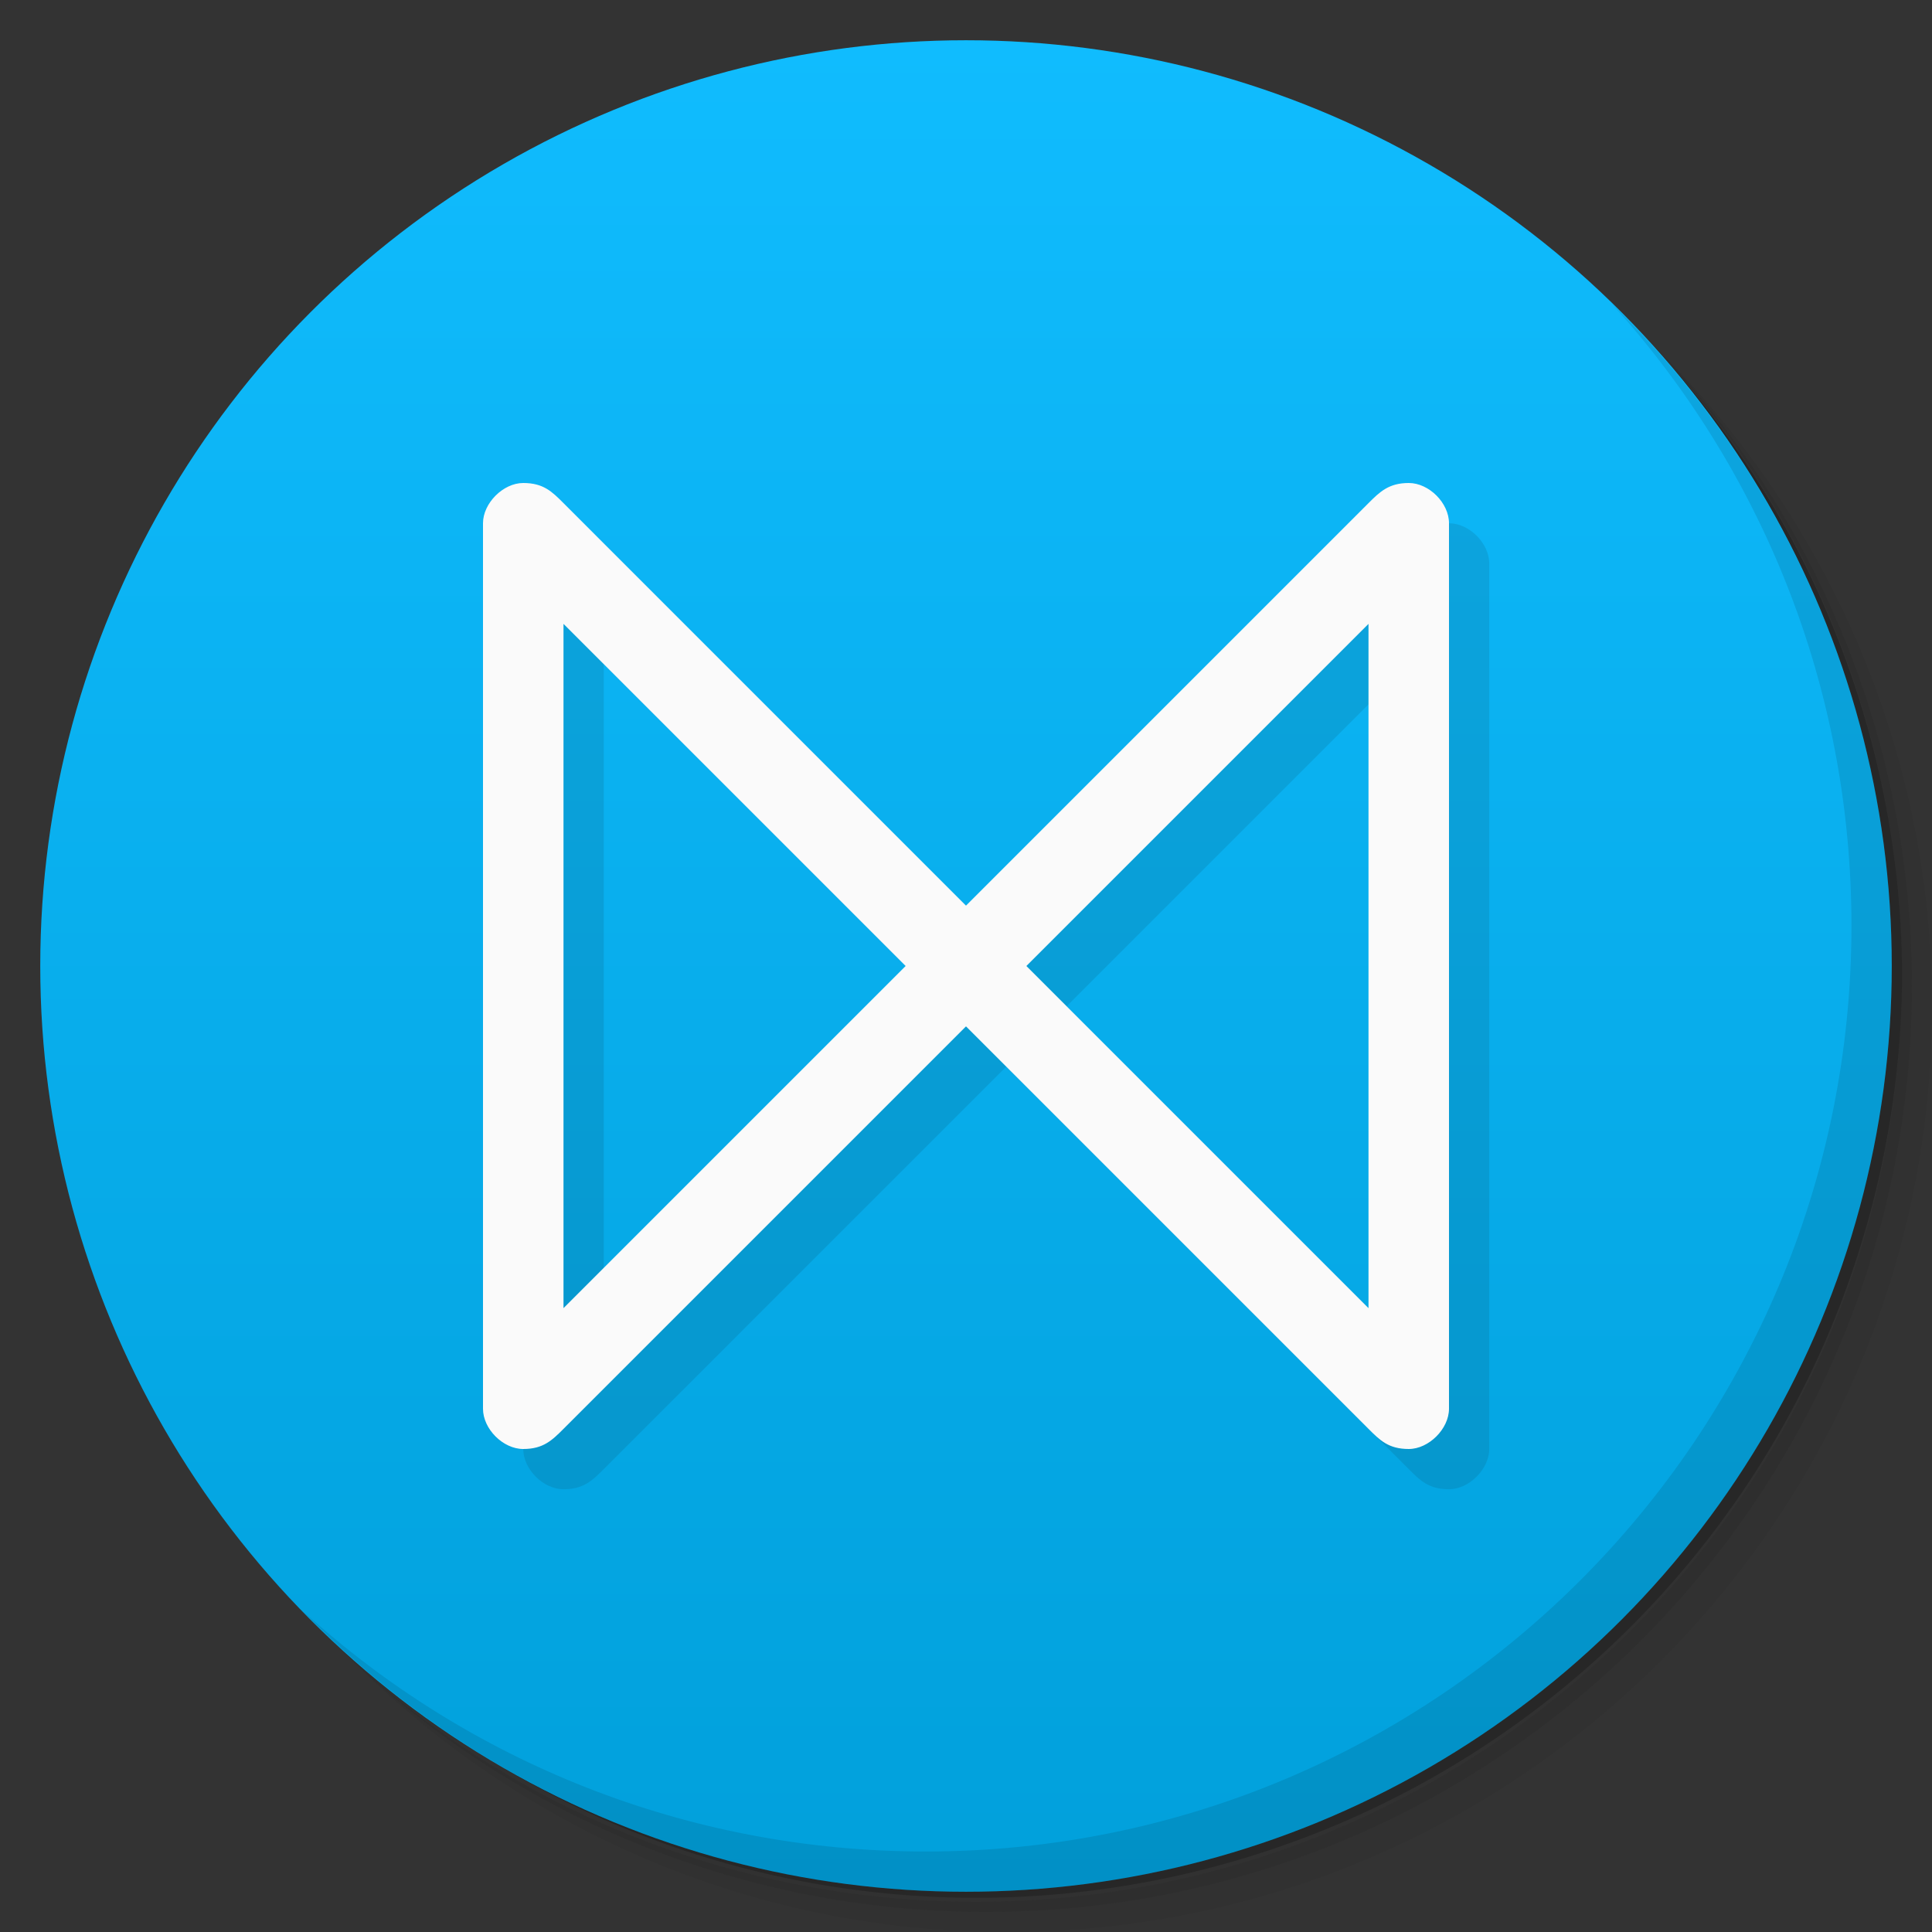 <svg version="1.1" viewBox="0 0 48 48" xmlns="http://www.w3.org/2000/svg">
 <rect x="0" y="0" width="48" height="48" fill="#333333" stroke="none"/>
 <defs>
  <linearGradient id="bg" x2="0" y1="1" y2="47" gradientUnits="userSpaceOnUse">
   <stop style="stop-color:#10bcfe" offset="0"/>
   <stop style="stop-color:#01a0db" offset="1"/>
  </linearGradient>
 </defs>
 <path d="m36.31 5c5.859 4.062 9.688 10.831 9.688 18.5 0 12.426-10.07 22.5-22.5 22.5-7.669 0-14.438-3.828-18.5-9.688 1.037 1.822 2.306 3.499 3.781 4.969 4.085 3.712 9.514 5.969 15.469 5.969 12.703 0 23-10.298 23-23 0-5.954-2.256-11.384-5.969-15.469-1.469-1.475-3.147-2.744-4.969-3.781zm4.969 3.781c3.854 4.113 6.219 9.637 6.219 15.719 0 12.703-10.297 23-23 23-6.081 0-11.606-2.364-15.719-6.219 4.16 4.144 9.883 6.719 16.219 6.719 12.703 0 23-10.298 23-23 0-6.335-2.575-12.06-6.719-16.219z" style="opacity:.05"/>
 <path d="m41.28 8.781c3.712 4.085 5.969 9.514 5.969 15.469 0 12.703-10.297 23-23 23-5.954 0-11.384-2.256-15.469-5.969 4.113 3.854 9.637 6.219 15.719 6.219 12.703 0 23-10.298 23-23 0-6.081-2.364-11.606-6.219-15.719z" style="opacity:.1"/>
 <path d="m31.25 2.375c8.615 3.154 14.75 11.417 14.75 21.13 0 12.426-10.07 22.5-22.5 22.5-9.708 0-17.971-6.135-21.12-14.75a23 23 0 0 0 44.875-7 23 23 0 0 0-16-21.875z" style="opacity:.2"/>
 <circle cx="24" cy="24" r="23" style="fill:url(#bg)"/>
 <path d="m40.03 7.531c3.712 4.084 5.969 9.514 5.969 15.469 0 12.703-10.297 23-23 23-5.954 0-11.384-2.256-15.469-5.969 4.178 4.291 10.01 6.969 16.469 6.969 12.703 0 23-10.298 23-23 0-6.462-2.677-12.291-6.969-16.469z" style="opacity:.1"/>
 <path d="m14 13c-0.501 0-1 0.504-1 1v22c0 0.5 0.496 1 1 1 0.498 0 0.717-0.217 1-0.5l10-10 10 10c0.283 0.283 0.498 0.5 1 0.5 0.498 0 1-0.501 1-1v-22c0-0.502-0.495-1-1-1-0.495 0-0.719 0.219-1 0.5l-10 10-10-10c-0.284-0.284-0.498-0.5-1-0.5zm1 3.5 8.5 8.5-8.5 8.5zm20 0v17l-8.5-8.5z" style="fill:#101010;opacity:.1"/>
 <path d="m13 12c-0.501 0-1 0.504-1 1v22c0 0.5 0.496 1 1 1 0.498 0 0.717-0.217 1-0.5l10-10 10 10c0.283 0.283 0.498 0.5 1 0.5 0.498 0 1-0.501 1-1v-22c0-0.502-0.495-1-1-1-0.495 0-0.719 0.219-1 0.5l-10 10-10-10c-0.284-0.284-0.498-0.5-1-0.5zm1 3.5 8.5 8.5-8.5 8.5zm20 0v17l-8.5-8.5z" style="fill:#fafafa"/>
</svg>
